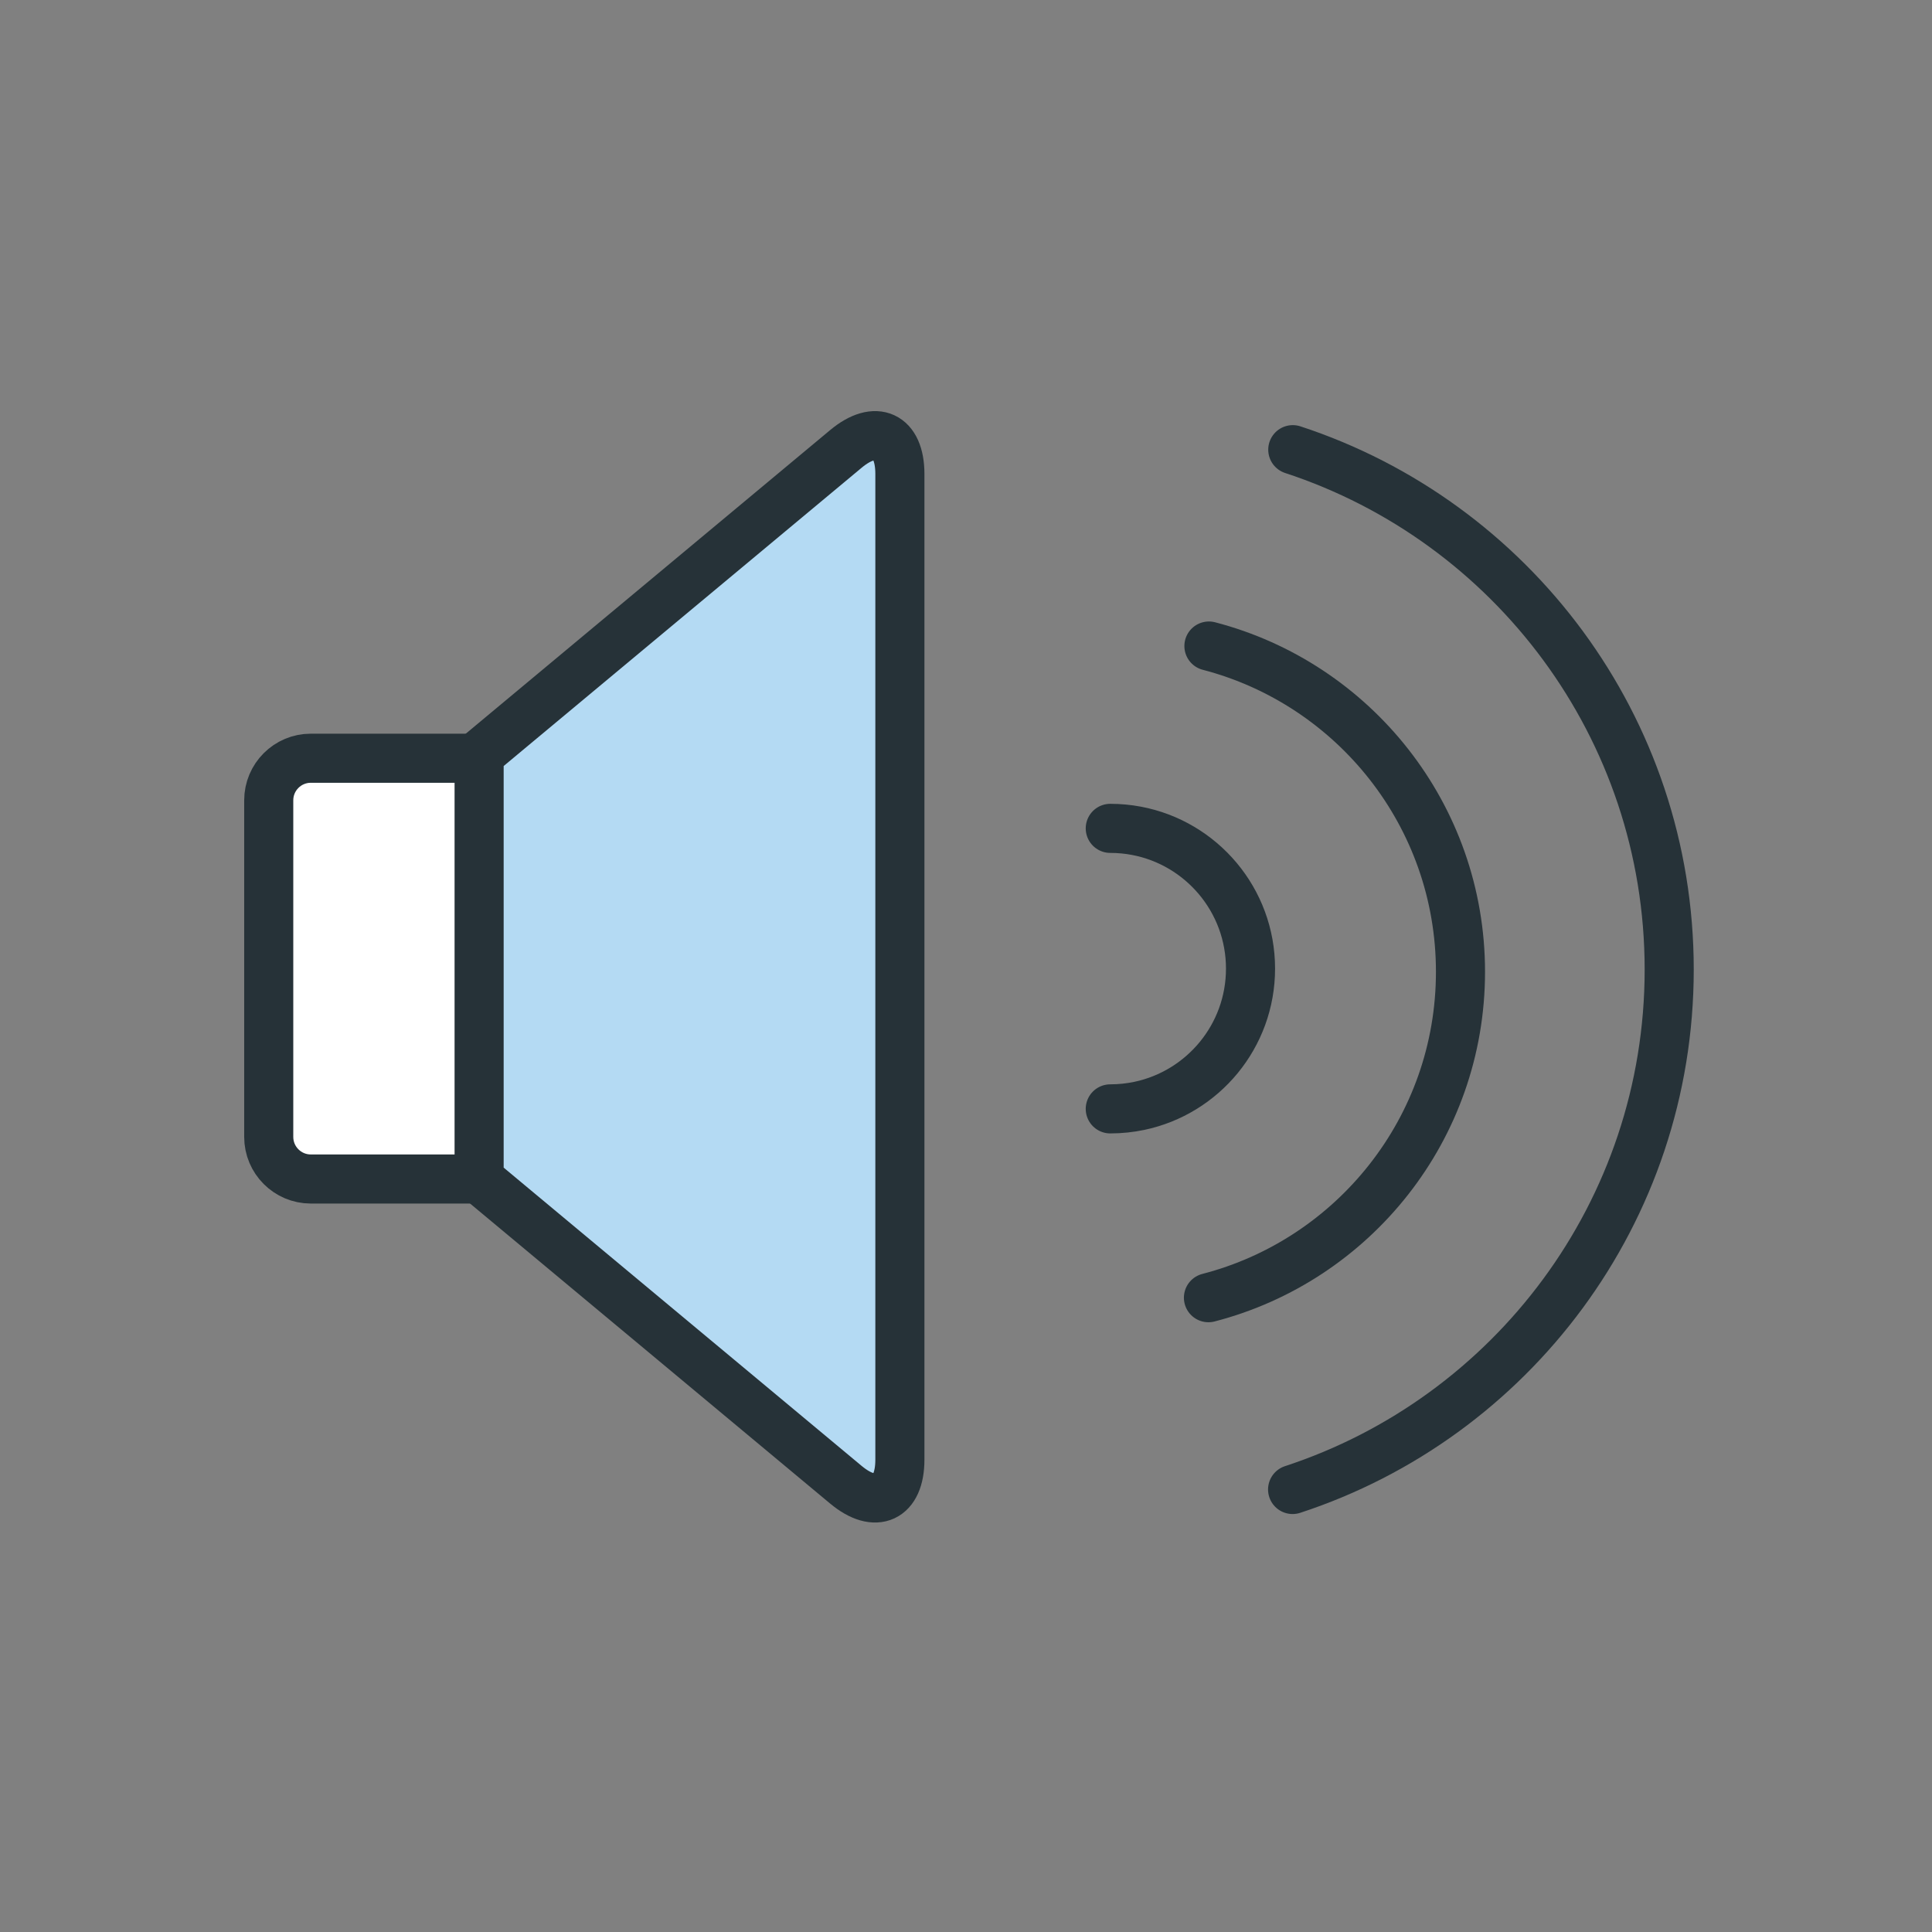<?xml version="1.0" encoding="UTF-8" standalone="no"?>
<svg
   width="800px"
   height="800px"
   viewBox="0 -12 104 104"
   version="1.1"
   id="svg1"
   sodipodi:docname="unmuted-speaker.svg"
   inkscape:version="1.3 (0e150ed6c4, 2023-07-21)"
   xmlns:inkscape="http://www.inkscape.org/namespaces/inkscape"
   xmlns:sodipodi="http://sodipodi.sourceforge.net/DTD/sodipodi-0.dtd"
   xmlns="http://www.w3.org/2000/svg"
   xmlns:svg="http://www.w3.org/2000/svg">
  <rect x="0" y="-12" width="104" height="104" fill="#808080" stroke="none"/>
  <sodipodi:namedview
     id="namedview1"
     pagecolor="#ffffff"
     bordercolor="#999999"
     borderopacity="1"
     inkscape:showpageshadow="2"
     inkscape:pageopacity="0"
     inkscape:pagecheckerboard="0"
     inkscape:deskcolor="#d1d1d1"
     inkscape:zoom="0.6575"
     inkscape:cx="400"
     inkscape:cy="400"
     inkscape:window-width="1350"
     inkscape:window-height="732"
     inkscape:window-x="8"
     inkscape:window-y="28"
     inkscape:window-maximized="1"
     inkscape:current-layer="3.Multimedia" />
  <!-- Uploaded to: SVG Repo, www.svgrepo.com, Generator: SVG Repo Mixer Tools -->
  <title
     id="title1">3-multimeda-sound-loud</title>
  <desc
     id="desc1">Created with Sketch.</desc>
  <defs
     id="defs1" />
  <g
     id="3.Multimedia"
     stroke="none"
     stroke-width="1"
     fill="none"
     fill-rule="evenodd"
     stroke-linecap="round"
     stroke-linejoin="round">
    <g
       id="Multimedia-(Color)"
       transform="matrix(0.755,0,0,0.755,-363.034,-74.619)"
       stroke="#263238"
       stroke-width="3.5">
      <g
         id="3-multimeda-sound-loud"
         transform="translate(500,114)">
        <path
           d="M 15,53 H 2.999 C 1.343,53 0,51.653 0,50 v -24 0 C 0,24.343 1.344,23 2.999,23 H 15"
           id="Layer-1"
           fill="#ffffff" />
        <path
           d="M 41.155,0.942 C 43.278,-0.828 45,-0.032 45,2.728 v 70.287 c 0,2.756 -1.721,3.557 -3.845,1.787 L 15,53.009 V 22.735 Z"
           id="Layer-2"
           fill="#b4daf3" />
        <path
           d="M 73,75.137 C 88.59,70.031 99.851,55.364 99.851,38.066 99.851,20.774 88.597,6.11 73.013,1"
           id="Layer-3" />
        <path
           d="M 67,61.463 C 77.336,58.789 84.97,49.399 84.97,38.227 84.97,27.067 77.353,17.687 67.034,15"
           id="Layer-4" />
        <path
           d="m 60,48 v 0 c 0.709,0 1.401,-0.074 2.069,-0.214 C 66.599,46.833 70,42.814 70,38 70,33.115 66.498,29.049 61.868,28.174 61.263,28.06 60.638,28 60,28"
           id="Layer-5" />
      </g>
    </g>
  </g>
</svg>
